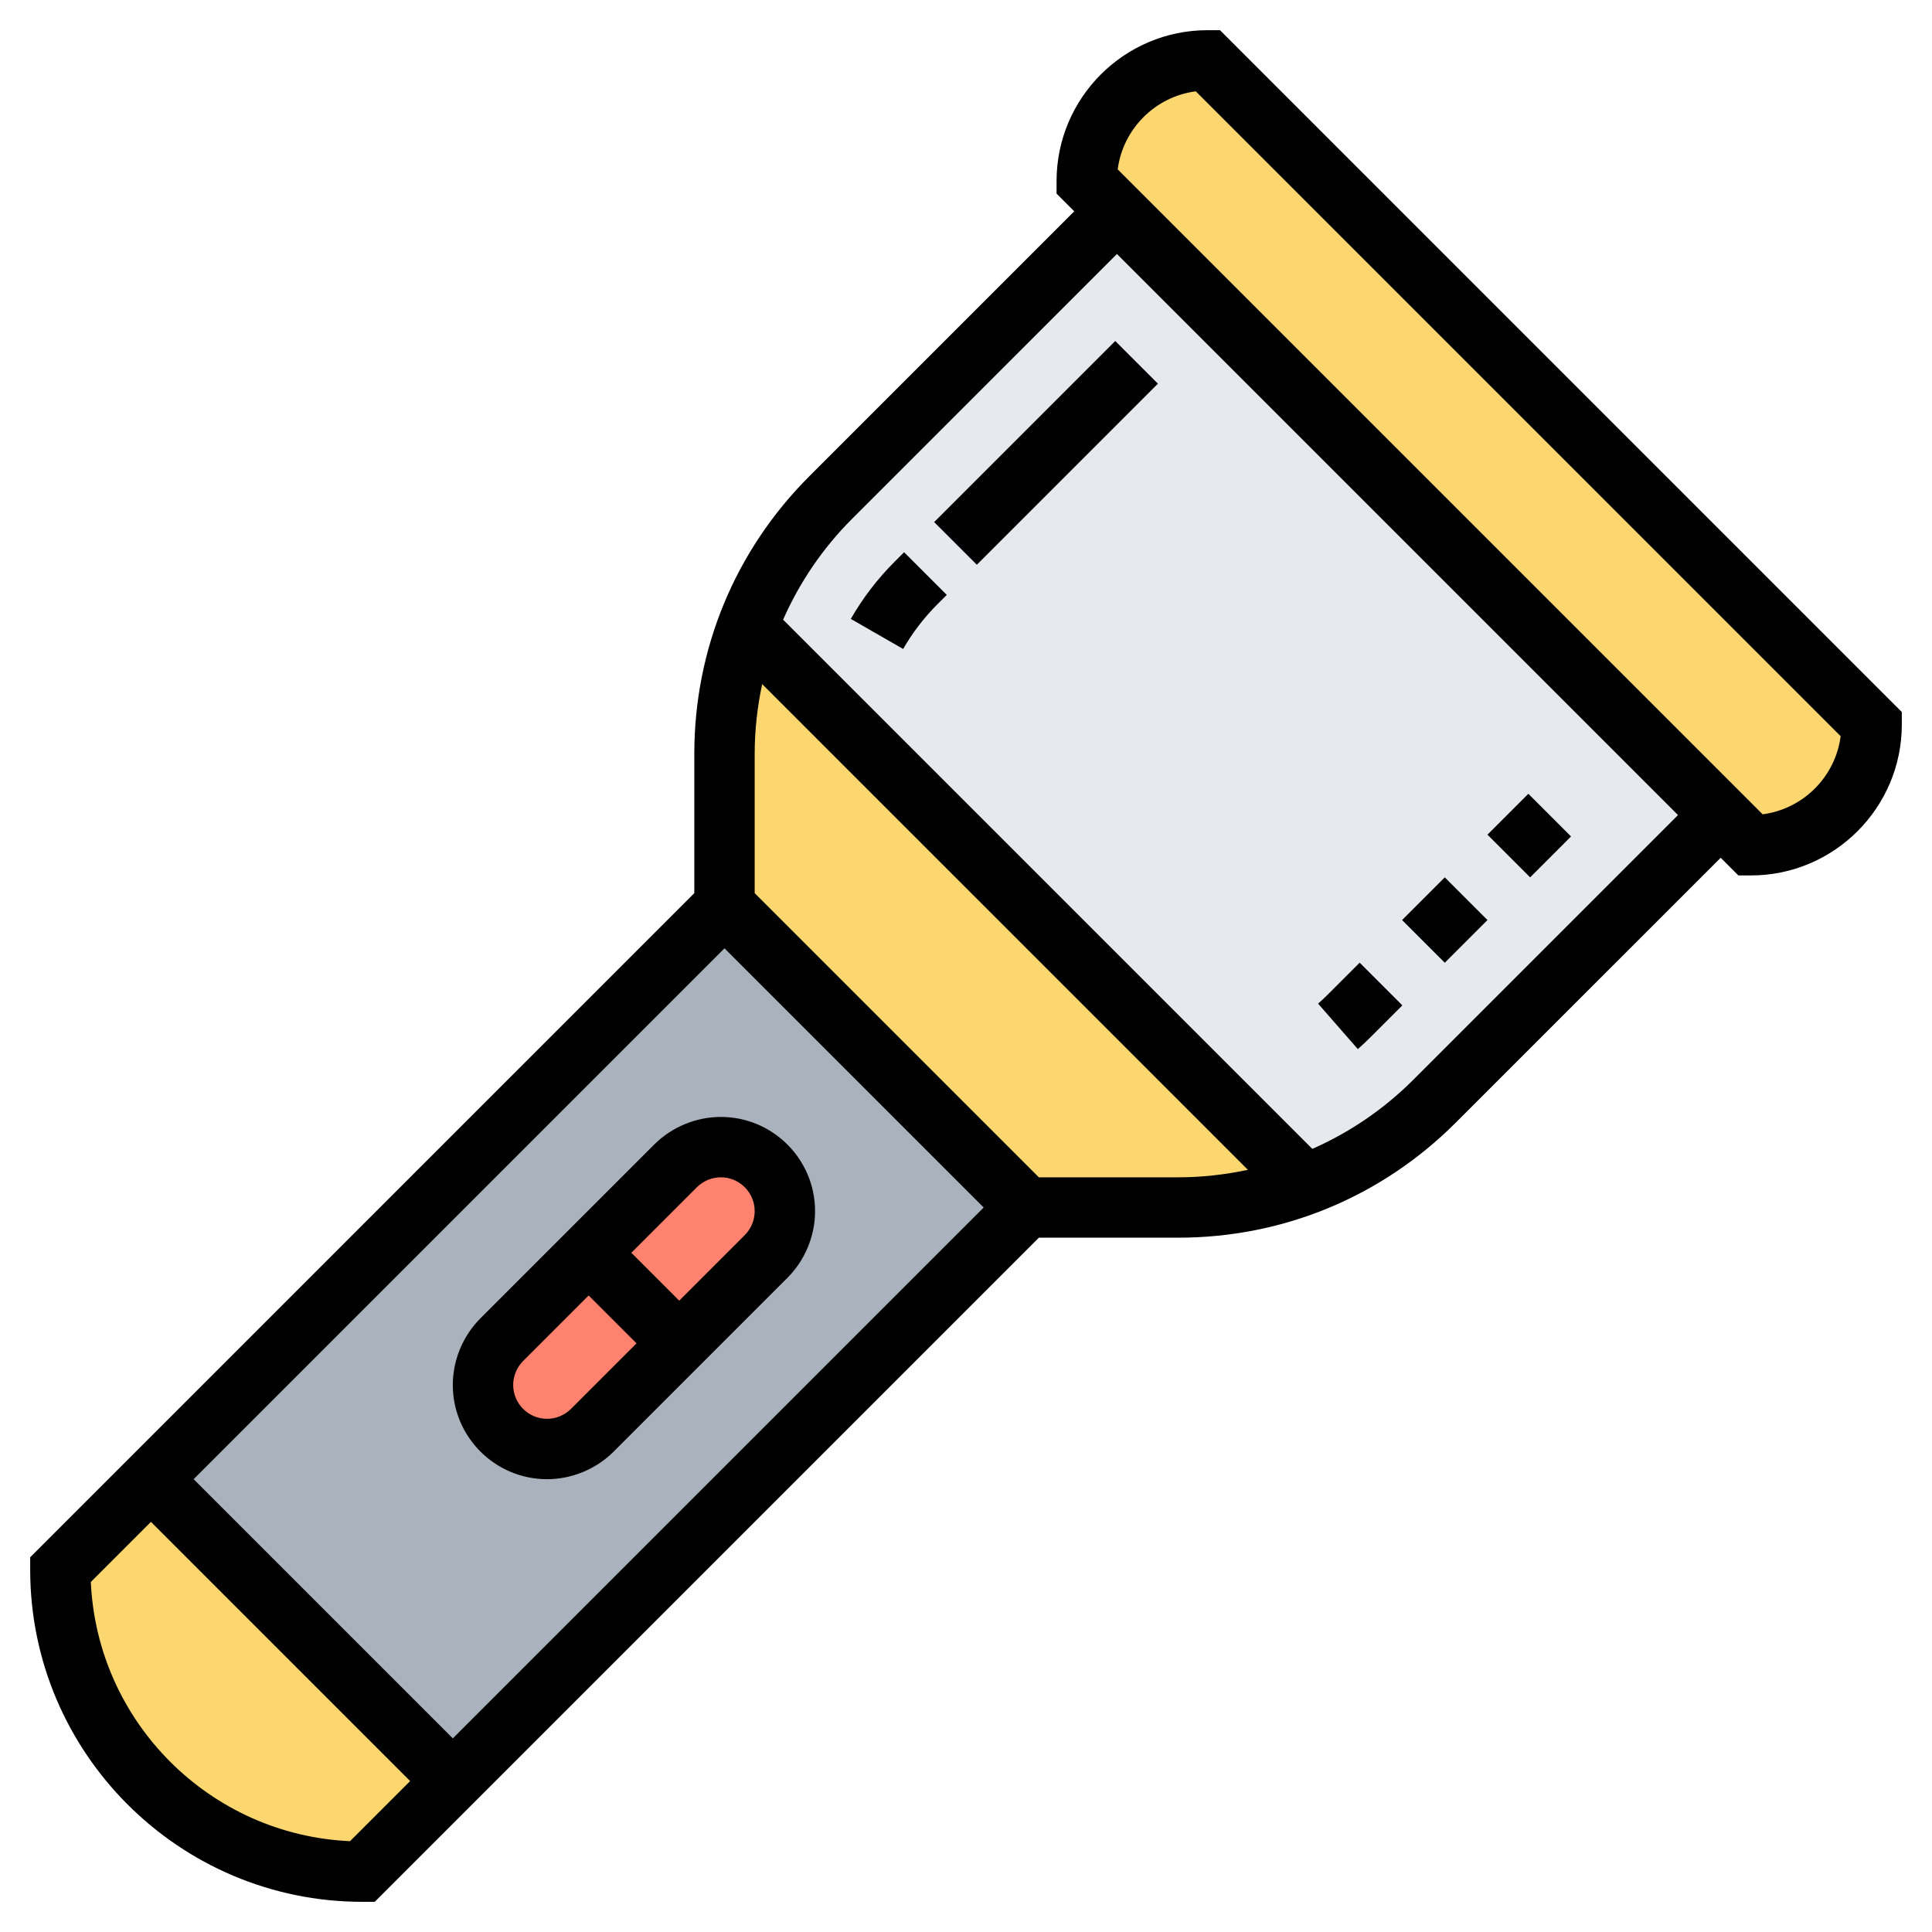 <svg id="Layer_35" enable-background="new 0 0 64 64" height="512" viewBox="0 0 64 64" width="512" xmlns="http://www.w3.org/2000/svg"><path d="m24.76 20.76 18.48 18.48c-1.33.49-2.76.76-4.21.76h-5.03l-10-10v-5.03c0-1.45.27-2.88.76-4.21z" fill="#fcd770"/><path d="m43.24 39.24-18.48-18.48c.6-1.59 1.53-3.05 2.75-4.27l9.49-9.49 20 20-9.49 9.49c-1.22 1.22-2.68 2.15-4.27 2.75z" fill="#e6e9ed"/><path d="m40 2 22 22c0 1.1-.45 2.1-1.17 2.83-.73.72-1.73 1.17-2.83 1.17l-1-1-20-20-1-1c0-2.21 1.79-4 4-4z" fill="#fcd770"/><path d="m34 40-19 19-10-10 19-19z" fill="#aab2bd"/><path d="m15 59-3 3c-2.76 0-5.26-1.12-7.07-2.93s-2.93-4.31-2.93-7.07l3-3z" fill="#fcd770"/><path d="m25.38 38.62c-.38-.38-.92-.62-1.5-.62-.56 0-1.1.22-1.5.62l-5.76 5.76c-.4.4-.62.94-.62 1.5 0 .58.24 1.12.62 1.5s.92.62 1.5.62c.56 0 1.1-.22 1.5-.62l5.76-5.76c.4-.4.62-.94.62-1.5 0-.58-.24-1.12-.62-1.5z" fill="#ff826e"/><path d="m40.414 1h-.414c-2.757 0-5 2.243-5 5v.414l.586.586-8.778 8.778c-2.455 2.455-3.808 5.72-3.808 9.193v4.615l-22 22v.414c0 6.065 4.935 11 11 11h.414l22-22h4.615c3.473 0 6.737-1.353 9.192-3.808l8.779-8.778.586.586h.414c2.757 0 5-2.243 5-5v-.414zm-7.828 39-17.586 17.586-8.586-8.586 17.586-17.586zm-20.991 20.991c-4.642-.207-8.379-3.944-8.586-8.586l1.991-1.991 8.586 8.586zm22.819-21.991-9.414-9.414v-4.615c0-.786.088-1.558.248-2.309l16.09 16.09c-.751.16-1.523.248-2.309.248zm12.394-3.222c-.977.976-2.109 1.738-3.335 2.28l-17.532-17.531c.542-1.226 1.304-2.358 2.28-3.335l8.779-8.778 18.586 18.586zm11.581-8.803-21.364-21.364c.175-1.343 1.243-2.411 2.586-2.586l21.363 21.363c-.174 1.344-1.242 2.412-2.585 2.587z"/><path d="m49.709 26.677h1.916v2h-1.916z" transform="matrix(.707 -.707 .707 .707 -4.731 43.933)"/><path d="m45.394 34.364 1.06-1.06-1.414-1.414-1.057 1.057c-.104.104-.21.204-.319.3l1.316 1.506c.14-.123.277-.253.414-.389z"/><path d="m46.868 29.476h2v2h-2z" transform="matrix(.707 -.707 .707 .707 -7.529 42.774)"/><path d="m29.636 18.606c-.567.567-1.056 1.205-1.452 1.896l1.734.996c.309-.538.689-1.035 1.132-1.478l.313-.313-1.414-1.414z"/><path d="m30.414 14h8.485v2h-8.485z" transform="matrix(.707 -.707 .707 .707 -.456 28.899)"/><path d="m18.121 49c.822 0 1.626-.333 2.207-.914l5.758-5.758c.581-.581.914-1.385.914-2.207 0-1.721-1.4-3.121-3.121-3.121-.822 0-1.626.333-2.207.914l-5.758 5.758c-.581.581-.914 1.385-.914 2.207 0 1.721 1.4 3.121 3.121 3.121zm4.965-9.672c.209-.209.498-.328.793-.328.618 0 1.121.503 1.121 1.121 0 .295-.119.584-.328.793l-2.172 2.172-1.586-1.586zm-5.758 5.758 2.172-2.172 1.586 1.586-2.172 2.172c-.209.209-.498.328-.793.328-.618 0-1.121-.503-1.121-1.121 0-.295.119-.584.328-.793z"/></svg>